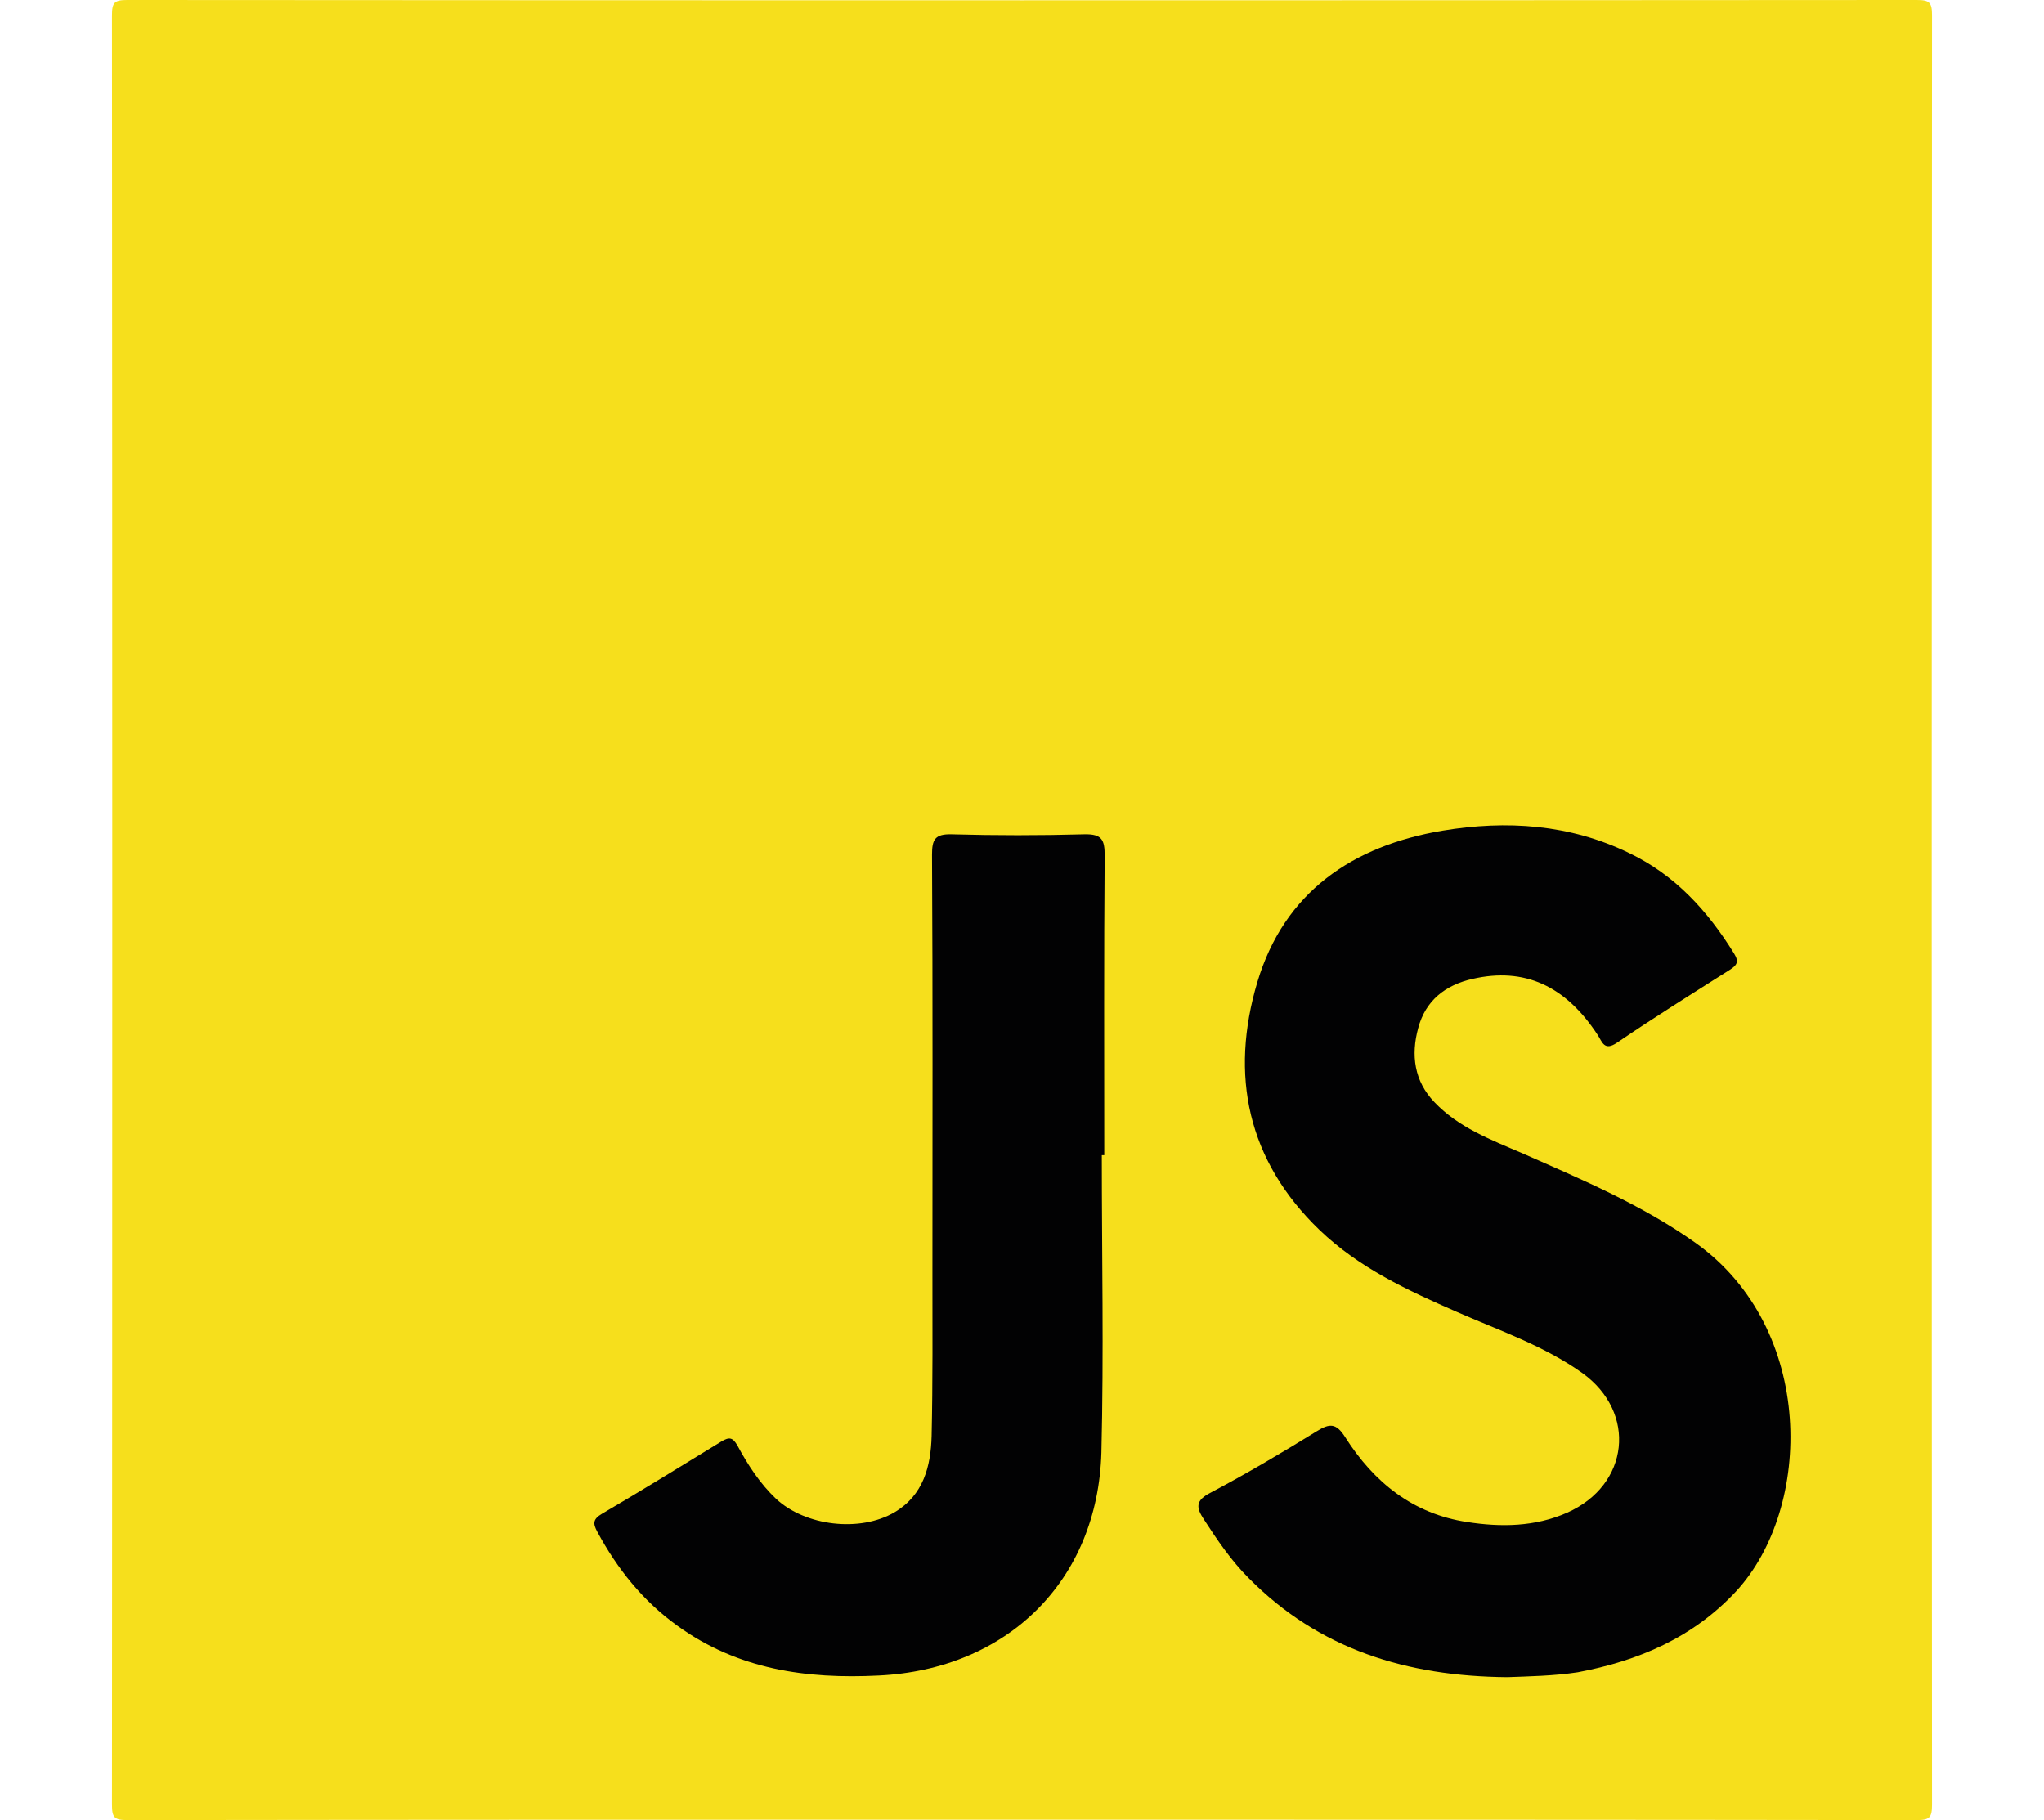 <?xml version="1.0" encoding="utf-8"?>
<!-- Generator: Adobe Illustrator 21.0.0, SVG Export Plug-In . SVG Version: 6.00 Build 0)  -->
<svg version="1.1" id="Calque_1" xmlns="http://www.w3.org/2000/svg" xmlns:xlink="http://www.w3.org/1999/xlink" x="0px" y="0px"
	 viewBox="0 0 502 447" style="enable-background:new 0 0 502 447;" xml:space="preserve">
<style type="text/css">
	.st0{fill:none;enable-background:new    ;}
	.st1{fill:#F6DF1C;}
	.st2{fill:#020203;}
</style>
<path class="st0" d="z"/>
<g>
	<path class="st1" d="M251,446.9c-73.2,0-146.5,0-219.7,0.1c-3.2,0-3.8-0.6-3.8-3.8c0.1-146.5,0.1-292.9,0-439.4
		c0-3.2,0.6-3.8,3.8-3.8c146.5,0.1,292.9,0.1,439.4,0c3.2,0,3.8,0.6,3.8,3.8c-0.1,146.5-0.1,292.9,0,439.4c0,3.2-0.6,3.8-3.8,3.8
		C397.5,446.9,324.2,446.9,251,446.9z"/>
	<path class="st2" d="M370.2,411.9c-24.7-0.2-46.2-6.8-63.5-24.3c-4.3-4.3-7.7-9.3-11-14.4c-2-3-2.1-4.7,1.6-6.6
		c8.9-4.7,17.5-9.8,26.1-15.1c3.2-2,4.8-2,7,1.5c7,11,16.6,18.8,29.9,20.8c8.3,1.3,16.7,1.2,24.6-2.3c15.3-6.8,17.2-24.6,3.7-34.3
		c-9.4-6.7-20.3-10.4-30.8-15c-12.1-5.3-24-10.8-33.7-20.1c-17.8-17.1-22.1-38.1-15.3-60.9c6.6-22.1,23.4-33.5,45.5-37.2
		c15.7-2.6,31.2-1.6,45.8,5.5c11.3,5.4,19.3,14.2,25.8,24.7c1.3,2.1,0.6,2.9-1.1,4c-9.3,5.9-18.6,11.7-27.7,17.9
		c-3.1,2.1-3.6-0.2-4.7-1.9c-7.9-12.1-18-16.7-30.7-13.8c-6.7,1.5-11.6,5.3-13.4,12.1c-1.8,6.6-1,13,4,18.2
		c5.9,6.2,13.8,9.2,21.5,12.5c14.7,6.5,29.5,12.7,42.7,22.1c29.4,21,28.8,65,9.9,85.5c-10.6,11.4-24,17.1-38.9,19.9
		C381.6,411.6,375.5,411.7,370.2,411.9z"/>
	<path class="st2" d="M270.6,283.7c0,24.3,0.5,48.7-0.1,73c-0.9,31.6-23.2,53.3-54.7,54.8c-17.8,0.9-34.6-1.5-49.4-12.2
		c-8.5-6.1-14.8-14-19.7-23.1c-1.1-2-1.1-3.1,1.1-4.4c9.9-5.8,19.6-11.8,29.4-17.8c2-1.2,2.8-0.9,3.9,1c2.6,4.8,5.5,9.3,9.5,13.1
		c7.2,6.7,20.6,8.3,29.1,3.3c7.1-4.2,8.9-11.3,9.1-18.7c0.3-13.3,0.2-26.7,0.2-40c0-34.3,0.1-68.5-0.1-102.8c0-3.7,0.7-5.1,4.8-5
		c10.8,0.3,21.7,0.3,32.6,0c4.4-0.1,5,1.4,5,5.3c-0.2,24.5-0.1,49-0.1,73.5C270.8,283.7,270.7,283.7,270.6,283.7z"/>
</g>
</svg>

